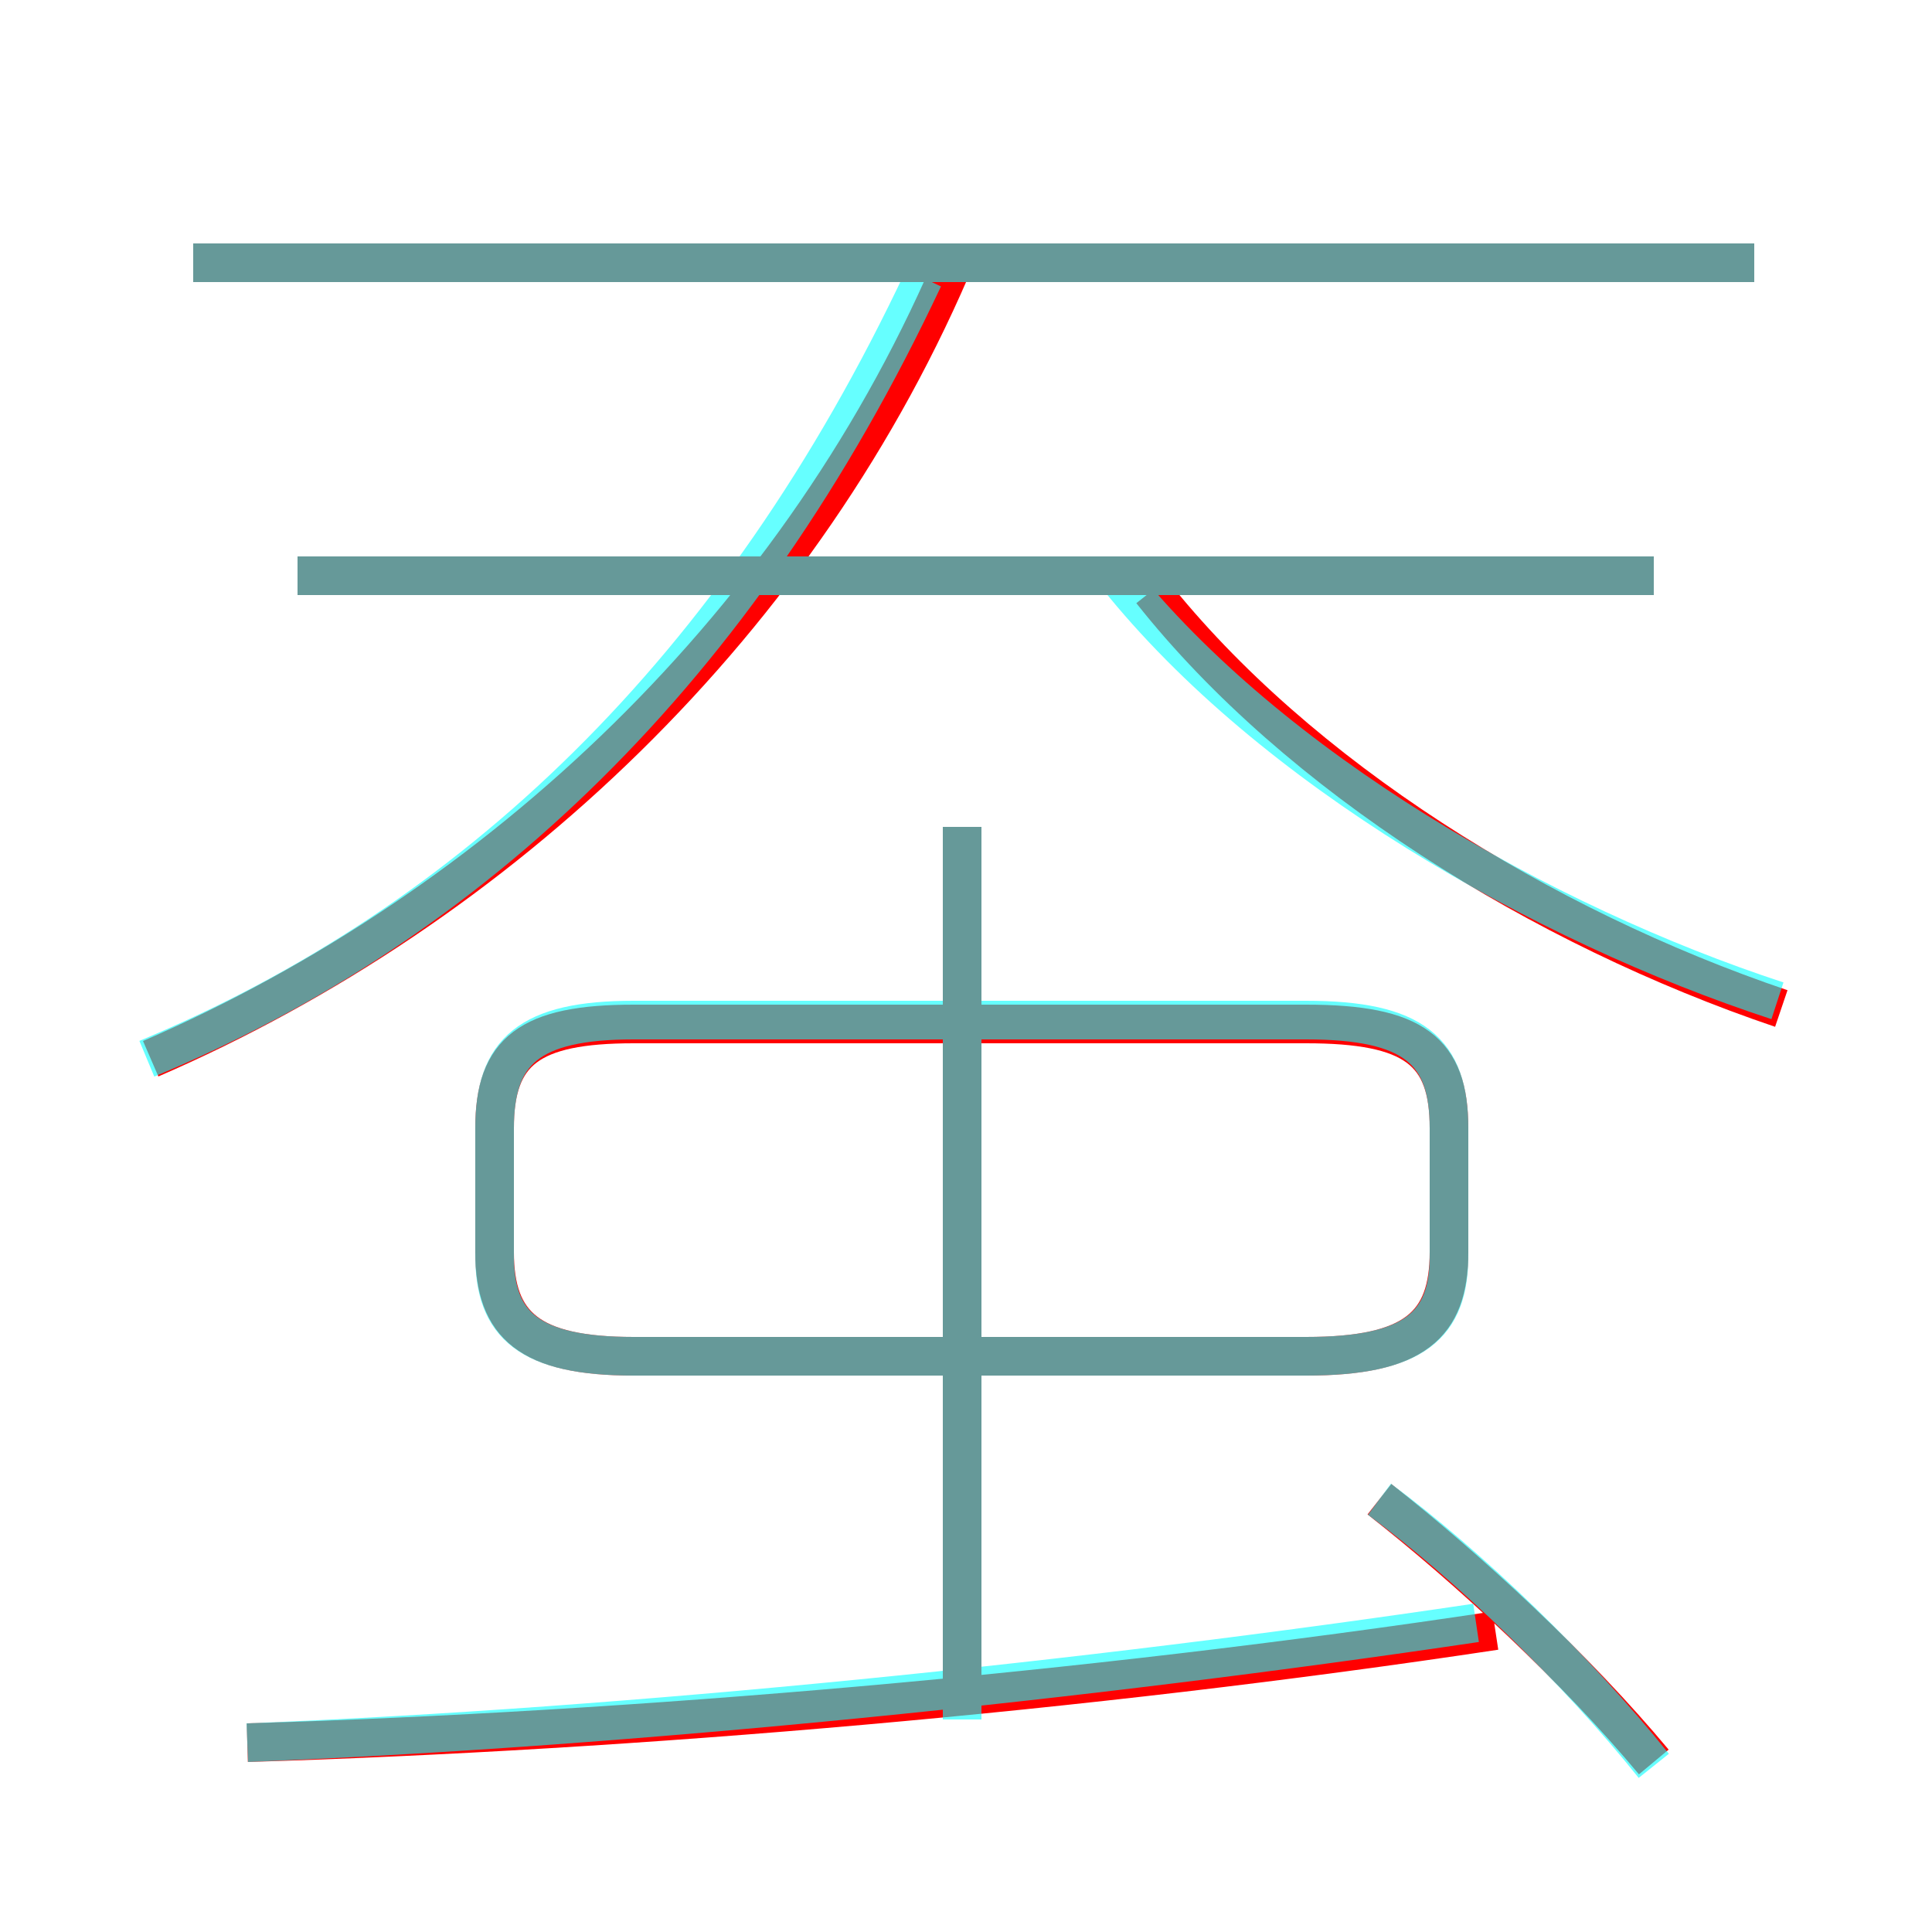 <?xml version='1.0' encoding='utf8'?>
<svg viewBox="0.0 -6.0 50.0 50.0" version="1.1" xmlns="http://www.w3.org/2000/svg">
<rect x="0.0" y="-6.0" width="50.0" height="50.0" fill="#333333" stroke="none"/>
<rect x="-1000" y="-1000" width="2000" height="2000" stroke="white" fill="white"/>
<g style="fill:none;stroke:rgba(255, 0, 0, 1);  stroke-width:1"><path d="M 3.9 -16.6 C 12.9 -20.5 20.8 -27.9 24.8 -37.5 M 6.4 1.1 C 16.4 0.8 28.1 -0.2 38.7 -1.8 M 24.9 0.1 L 24.9 -22.6 M 16.4 -8.9 L 33.8 -8.9 C 36.6 -8.9 37.5 -9.7 37.5 -11.6 L 37.5 -14.8 C 37.5 -16.8 36.6 -17.5 33.8 -17.5 L 16.4 -17.5 C 13.7 -17.5 12.8 -16.8 12.8 -14.8 L 12.8 -11.6 C 12.8 -9.7 13.7 -8.9 16.4 -8.9 Z M 42.8 1.6 C 40.8 -0.8 38.0 -3.4 35.7 -5.2 M 42.8 -29.1 L 7.7 -29.1 M 46.1 -17.9 C 39.9 -20.0 33.6 -23.9 29.8 -28.7 M 45.4 -37.2 L 5.0 -37.2" transform="translate(0.0 38.0)" />
</g>
<g style="fill:none;stroke:rgba(0, 255, 255, 0.6);  stroke-width:1">
<path d="M 3.8 -16.6 C 12.2 -20.1 19.1 -26.6 23.9 -36.8 M 6.4 1.1 C 16.4 0.7 28.1 -0.5 38.2 -2.0 M 24.9 0.5 L 24.9 -22.6 M 42.8 1.7 C 40.8 -0.8 38.0 -3.5 35.7 -5.2 M 16.4 -8.9 L 33.8 -8.9 C 36.6 -8.9 37.5 -9.7 37.5 -11.5 L 37.5 -14.8 C 37.5 -16.8 36.6 -17.6 33.8 -17.6 L 16.4 -17.6 C 13.7 -17.6 12.8 -16.8 12.8 -14.8 L 12.8 -11.5 C 12.8 -9.7 13.7 -8.9 16.4 -8.9 Z M 42.8 -29.1 L 7.7 -29.1 M 46.0 -18.1 C 39.9 -20.1 32.9 -24.1 28.9 -29.1 M 45.4 -37.2 L 5.0 -37.2" transform="translate(0.0 38.0)" />
</g>
</svg>